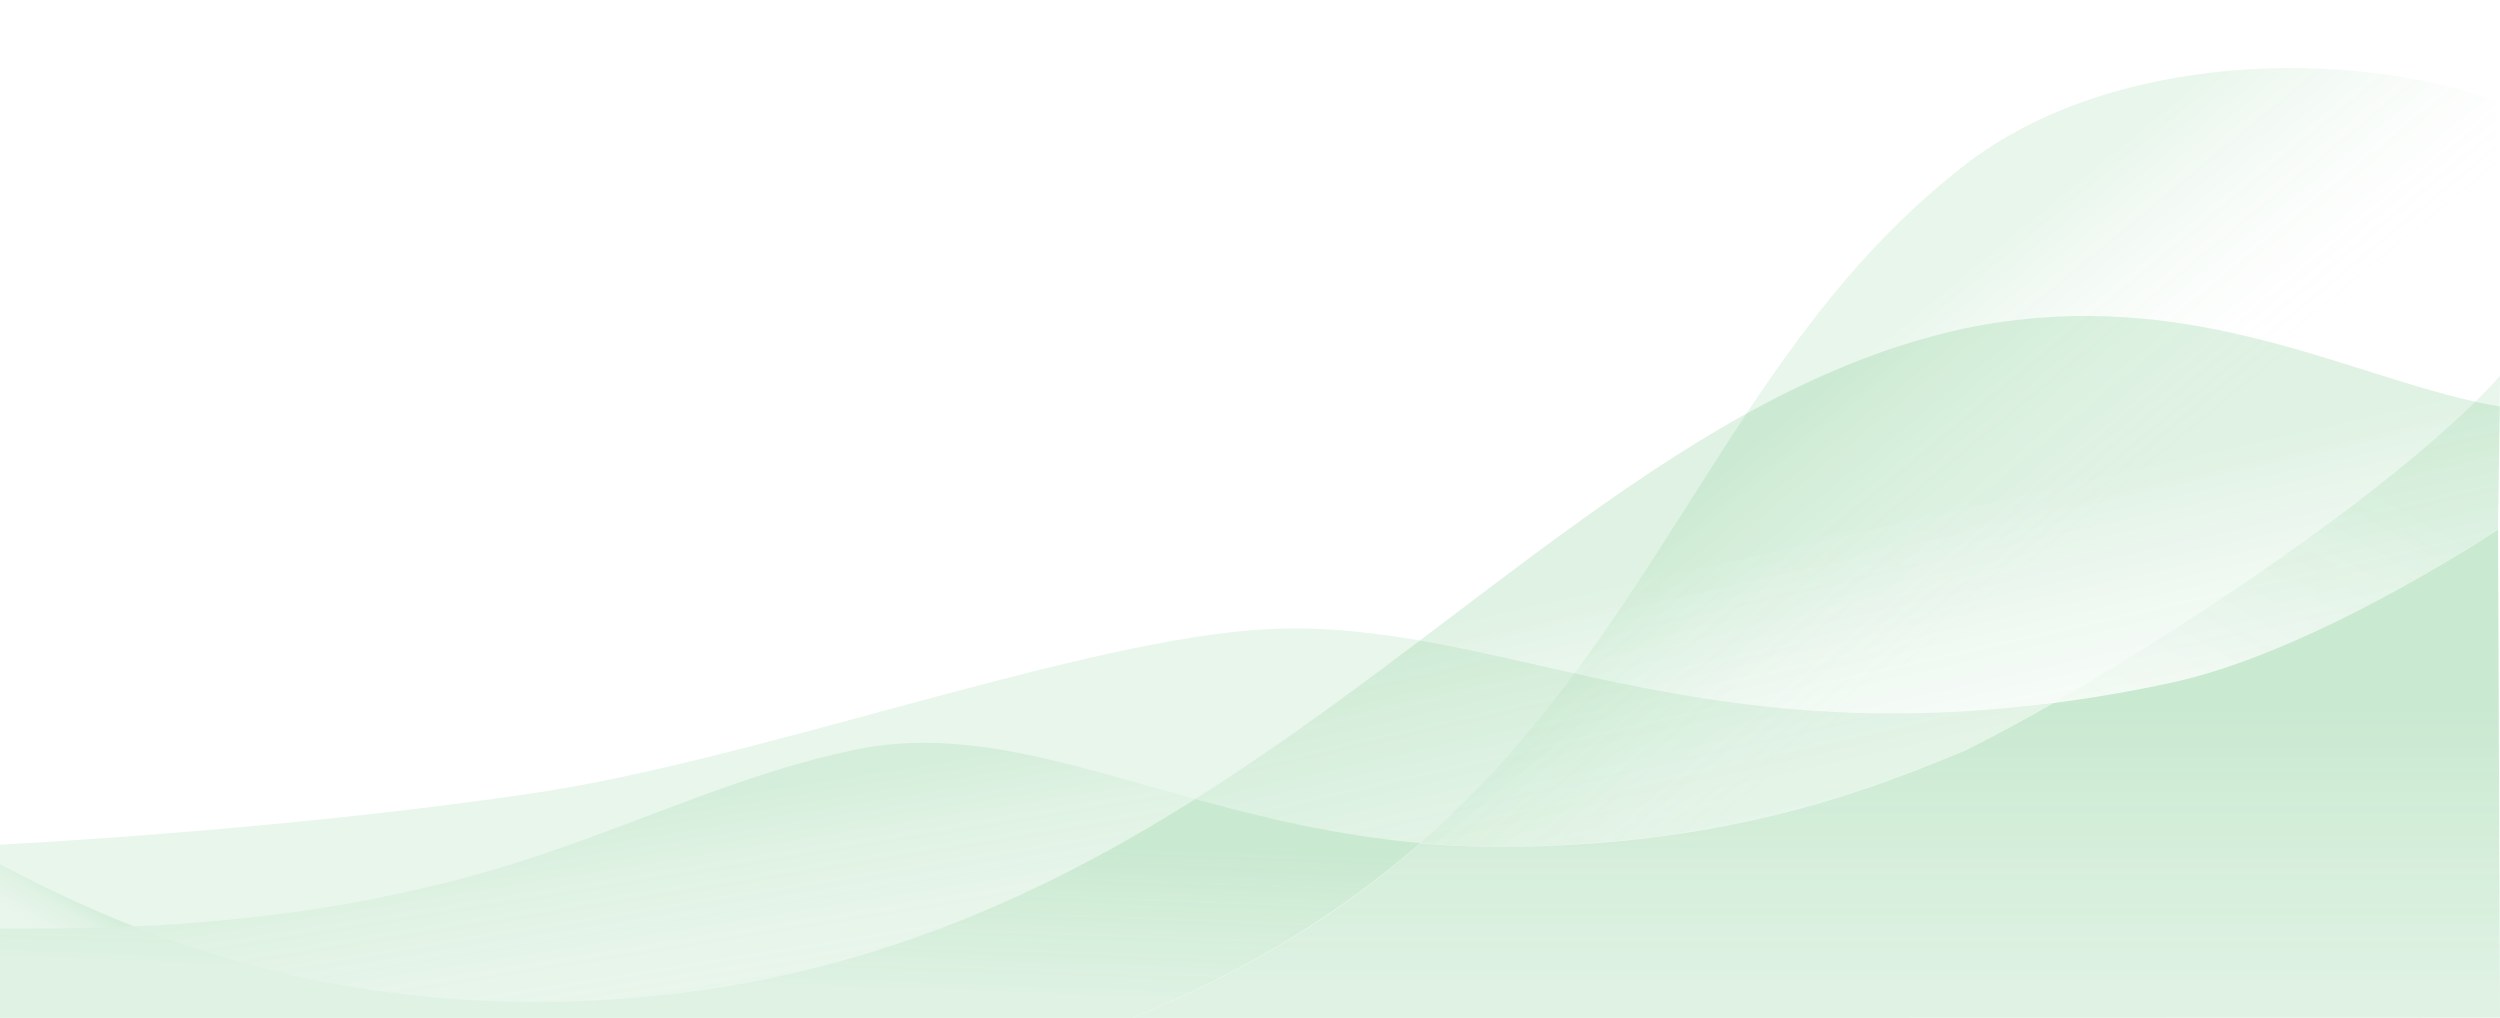<svg xmlns="http://www.w3.org/2000/svg" xmlns:xlink="http://www.w3.org/1999/xlink" viewBox="0 0 1400 570">
    <defs>
        <linearGradient id="SVGID_1_" gradientUnits="userSpaceOnUse" x1="1072.686" y1="636.428" x2="1074.11"
        y2="637.852" gradientTransform="matrix(1 0 0 -1 0 572)">
            <stop offset="0" style="stop-color:#28A745;stop-opacity:0.1" />
            <stop offset="1" style="stop-color:#FFFFFF;stop-opacity:0" />
        </linearGradient>
        <linearGradient id="SVGID_2_" gradientUnits="userSpaceOnUse" x1="69.172" y1="52.951" x2="69.188" y2="52.922"
        gradientTransform="matrix(1 0 0 -1 0 572)">
            <stop offset="0" style="stop-color:#28A745;stop-opacity:0.1" />
            <stop offset="1" style="stop-color:#FFFFFF;stop-opacity:0" />
        </linearGradient>
        <linearGradient id="SVGID_3_" gradientUnits="userSpaceOnUse" x1="1105.615" y1="154.42" x2="1105.618"
        y2="154.416" gradientTransform="matrix(1 0 0 -1 0 572)">
            <stop offset="0" style="stop-color:#28A745;stop-opacity:0.1" />
            <stop offset="1" style="stop-color:#FFFFFF;stop-opacity:0" />
        </linearGradient>
        <linearGradient id="SVGID_4_" gradientUnits="userSpaceOnUse" x1="357.109" y1="182.44" x2="387.248"
        y2="-5.095" gradientTransform="matrix(1 0 0 -1 0 572)">
            <stop offset="0.338" style="stop-color:#28A745;stop-opacity:0.1" />
            <stop offset="1" style="stop-color:#FFFFFF;stop-opacity:0" />
        </linearGradient>
        <linearGradient id="SVGID_5_" gradientUnits="userSpaceOnUse" x1="1117.595" y1="160.608" x2="1117.595"
        y2="160.607" gradientTransform="matrix(1 0 0 -1 0 572)">
            <stop offset="0" style="stop-color:#28A745;stop-opacity:0.1" />
            <stop offset="1" style="stop-color:#FFFFFF;stop-opacity:0" />
        </linearGradient>
        <linearGradient id="SVGID_6_" gradientUnits="userSpaceOnUse" x1="5.223" y1="52.142" x2="5.269" y2="52.058"
        gradientTransform="matrix(1 0 0 -1 0 572)">
            <stop offset="0" style="stop-color:#28A745;stop-opacity:0.1" />
            <stop offset="1" style="stop-color:#FFFFFF;stop-opacity:0" />
        </linearGradient>
        <linearGradient id="SVGID_7_" gradientUnits="userSpaceOnUse" x1="1317.841" y1="301.531" x2="1147.051"
        y2="8.509" gradientTransform="matrix(1 0 0 -1 0 572)">
            <stop offset="0" style="stop-color:#28A745;stop-opacity:0.1" />
            <stop offset="1" style="stop-color:#FFFFFF;stop-opacity:0" />
        </linearGradient>
        <linearGradient id="SVGID_8_" gradientUnits="userSpaceOnUse" x1="1143.081" y1="174.534" x2="1143.082"
        y2="174.533" gradientTransform="matrix(1 0 0 -1 0 572)">
            <stop offset="0" style="stop-color:#28A745;stop-opacity:0.1" />
            <stop offset="1" style="stop-color:#FFFFFF;stop-opacity:0" />
        </linearGradient>
        <linearGradient id="SVGID_9_" gradientUnits="userSpaceOnUse" x1="1136.575" y1="170.895" x2="1136.576"
        y2="170.894" gradientTransform="matrix(1 0 0 -1 0 572)">
            <stop offset="0" style="stop-color:#28A745;stop-opacity:0.1" />
            <stop offset="1" style="stop-color:#FFFFFF;stop-opacity:0" />
        </linearGradient>
        <linearGradient id="SVGID_10_" gradientUnits="userSpaceOnUse" x1="1123.528" y1="163.765" x2="1123.528"
        y2="163.765" gradientTransform="matrix(1 0 0 -1 0 572)">
            <stop offset="0" style="stop-color:#28A745;stop-opacity:0.1" />
            <stop offset="1" style="stop-color:#FFFFFF;stop-opacity:0" />
        </linearGradient>
        <linearGradient id="SVGID_11_" gradientUnits="userSpaceOnUse" x1="1111.073" y1="157.205" x2="1111.075"
        y2="157.202" gradientTransform="matrix(1 0 0 -1 0 572)">
            <stop offset="0" style="stop-color:#28A745;stop-opacity:0.1" />
            <stop offset="1" style="stop-color:#FFFFFF;stop-opacity:0" />
        </linearGradient>
        <linearGradient id="SVGID_12_" gradientUnits="userSpaceOnUse" x1="27.773" y1="52.05" x2="27.783"
        y2="52.031" gradientTransform="matrix(1 0 0 -1 0 572)">
            <stop offset="0" style="stop-color:#28A745;stop-opacity:0.1" />
            <stop offset="1" style="stop-color:#FFFFFF;stop-opacity:0" />
        </linearGradient>
        <linearGradient id="SVGID_13_" gradientUnits="userSpaceOnUse" x1="37.287" y1="52.124" x2="37.292"
        y2="52.114" gradientTransform="matrix(1 0 0 -1 0 572)">
            <stop offset="0" style="stop-color:#28A745;stop-opacity:0.1" />
            <stop offset="1" style="stop-color:#FFFFFF;stop-opacity:0" />
        </linearGradient>
        <linearGradient id="SVGID_14_" gradientUnits="userSpaceOnUse" x1="14.877" y1="52.043" x2="14.887" y2="52.024"
        gradientTransform="matrix(1 0 0 -1 0 572)">
            <stop offset="0" style="stop-color:#28A745;stop-opacity:0.1" />
            <stop offset="1" style="stop-color:#FFFFFF;stop-opacity:0" />
        </linearGradient>
        <linearGradient id="SVGID_15_" gradientUnits="userSpaceOnUse" x1="42.232" y1="52.233" x2="42.241"
        y2="52.218" gradientTransform="matrix(1 0 0 -1 0 572)">
            <stop offset="0" style="stop-color:#28A745;stop-opacity:0.1" />
            <stop offset="1" style="stop-color:#FFFFFF;stop-opacity:0" />
        </linearGradient>
        <linearGradient id="SVGID_16_" gradientUnits="userSpaceOnUse" x1="1.458" y1="52.263" x2="1.548" y2="52.096"
        gradientTransform="matrix(1 0 0 -1 0 572)">
            <stop offset="0" style="stop-color:#28A745;stop-opacity:0.1" />
            <stop offset="1" style="stop-color:#FFFFFF;stop-opacity:0" />
        </linearGradient>
        <linearGradient id="SVGID_17_" gradientUnits="userSpaceOnUse" x1="57.969" y1="52.558" x2="57.974"
        y2="52.549" gradientTransform="matrix(1 0 0 -1 0 572)">
            <stop offset="0" style="stop-color:#28A745;stop-opacity:0.1" />
            <stop offset="1" style="stop-color:#FFFFFF;stop-opacity:0" />
        </linearGradient>
        <linearGradient id="SVGID_18_" gradientUnits="userSpaceOnUse" x1="52.593" y1="52.412" x2="52.603"
        y2="52.394" gradientTransform="matrix(1 0 0 -1 0 572)">
            <stop offset="0" style="stop-color:#28A745;stop-opacity:0.1" />
            <stop offset="1" style="stop-color:#FFFFFF;stop-opacity:0" />
        </linearGradient>
        <linearGradient id="SVGID_19_" gradientUnits="userSpaceOnUse" x1="44.163" y1="81.705" x2="20.721"
        y2="42.636" gradientTransform="matrix(1 0 0 -1 0 572)">
            <stop offset="0.254" style="stop-color:#28A745;stop-opacity:0.1" />
            <stop offset="1" style="stop-color:#FFFFFF;stop-opacity:0" />
        </linearGradient>
        <linearGradient id="SVGID_20_" gradientUnits="userSpaceOnUse" x1="1007.743" y1="353.072" x2="1079.742"
        y2="34.934" gradientTransform="matrix(1 0 0 -1 0 572)">
            <stop offset="0.245" style="stop-color:#28A745;stop-opacity:0.15" />
            <stop offset="1" style="stop-color:#FFFFFF;stop-opacity:0" />
        </linearGradient>
        <linearGradient id="SVGID_21_" gradientUnits="userSpaceOnUse" x1="1044.154" y1="371.617" x2="1147.649"
        y2="245.606" gradientTransform="matrix(1 0 0 -1 0 572)">
            <stop offset="0" style="stop-color:#28A745;stop-opacity:0.1" />
            <stop offset="1" style="stop-color:#FFFFFF;stop-opacity:0" />
        </linearGradient>
        <linearGradient id="SVGID_22_" gradientUnits="userSpaceOnUse" x1="398.878" y1="108.937" x2="395.529"
        y2="15.17" gradientTransform="matrix(1 0 0 -1 0 572)">
            <stop offset="0" style="stop-color:#28A745;stop-opacity:0.25" />
            <stop offset="0.929" style="stop-color:#28A745;stop-opacity:0.15" />
        </linearGradient>
        <linearGradient id="SVGID_23_" gradientUnits="userSpaceOnUse" x1="1017" y1="182.947" x2="1017"
        y2="-2.078" gradientTransform="matrix(1 0 0 -1 0 572)">
            <stop offset="1.299100e-02" style="stop-color:#28A745;stop-opacity:0.25" />
            <stop offset="0.875" style="stop-color:#28A745;stop-opacity:0.15" />
        </linearGradient>
    </defs>
    <path style="fill:url(#SVGID_1_)"
    d="M75,518.8c57.4,22.6,132.1,42.3,224.8,42.3c151.5,0,268.1-49.8,369.5-113.6c37.9,10.4,79.3,20.4,126.1,24.6 c16,1.4,32.7,2.2,50.1,2c130.5-1.2,210-35.7,254.3-53.6c14.9-7.3,31.9-16.5,50.1-26.9l0,0C935.8,421.4,829.1,342,699.8,353 c-105.3,9-278,72.8-400,91C157,465.3,0,473,0,473v47C17.9,520,43.7,520.2,75,518.8z" />
    <path style="fill:url(#SVGID_2_)" d="M69.5,519.1c-0.2,0-0.4,0-0.6,0C69.1,519.1,69.3,519.1,69.5,519.1z" />
    <path style="fill:url(#SVGID_3_)"
    d="M1106.3,417.2c-0.5,0.2-0.9,0.5-1.4,0.7C1105.4,417.7,1105.8,417.5,1106.3,417.2z" />
    <path style="fill:url(#SVGID_4_)"
    d="M299.8,561.1c151.5,0,268.1-49.8,369.5-113.6c-70.7-19.4-129.6-40.3-190.3-27.7 c-61.6,12.8-114.6,38.4-179.2,59.9c-83.4,27.8-164.3,36.5-224.8,39.1C132.5,541.4,207.1,561.1,299.8,561.1z" />
    <path style="fill:url(#SVGID_4_)" d="M1118,411.2c-0.3,0.1-0.6,0.3-0.8,0.4C1117.4,411.5,1117.7,411.3,1118,411.2z" />
    <path style="fill:url(#SVGID_6_)" d="M4.5,520c0.5,0,1.1,0,1.6,0C5.5,520,5,520,4.5,520z" />
    <path style="fill:url(#SVGID_7_)"
    d="M1400,210.5c-49.2,55.1-163.7,133.7-250.1,183.1l0,0c20.9-2.7,42.9-6.4,66-11.4c76.4-16.3,171.7-78.3,183-85.8" />
    <path style="fill:url(#SVGID_8_)"
    d="M1143.3,397.4c-0.1,0.1-0.3,0.2-0.4,0.2C1143,397.5,1143.1,397.4,1143.3,397.4z" />
    <path style="fill:url(#SVGID_9_)" d="M1137,400.9c-0.3,0.2-0.6,0.3-0.8,0.5C1136.4,401.2,1136.7,401,1137,400.9z" />
    <path style="fill:url(#SVGID_10_)"
    d="M1124.1,407.9c-0.4,0.2-0.8,0.4-1.2,0.6C1123.3,408.3,1123.7,408.1,1124.1,407.9z" />
    <path style="fill:url(#SVGID_11_)"
    d="M1111.6,414.5c-0.4,0.2-0.7,0.4-1.1,0.5C1110.9,414.9,1111.3,414.7,1111.6,414.5z" />
    <path style="fill:url(#SVGID_12_)" d="M28,520c-0.1,0-0.2,0-0.4,0C27.7,520,27.9,520,28,520z" />
    <path style="fill:url(#SVGID_13_)" d="M37.4,519.9c-0.1,0-0.1,0-0.2,0C37.3,519.9,37.3,519.9,37.4,519.9z" />
    <path style="fill:url(#SVGID_14_)" d="M14.7,520c0.1,0,0.2,0,0.4,0C14.9,520,14.8,520,14.7,520z" />
    <path style="fill:url(#SVGID_15_)" d="M42.4,519.8c-0.1,0-0.2,0-0.3,0C42.2,519.8,42.3,519.8,42.4,519.8z" />
    <path style="fill:url(#SVGID_16_)" d="M0,520c1,0,2.1,0,3.2,0C2.1,520,1,520,0,520z" />
    <path style="fill:url(#SVGID_17_)" d="M58.1,519.5c-0.1,0-0.1,0-0.2,0C57.9,519.5,58,519.5,58.1,519.5z" />
    <path style="fill:url(#SVGID_18_)" d="M52.8,519.6c-0.1,0-0.2,0-0.4,0C52.6,519.6,52.7,519.6,52.8,519.6z" />
    <path style="fill:url(#SVGID_19_)" d="M75,518.8c-29.5-11.6-54.5-24-75-34.8v36C17.9,520,43.7,520.2,75,518.8z" />
    <path style="fill:url(#SVGID_20_)"
    d="M1400,227.7c-80.3-13.6-171.6-70.4-300.2-43.7c-154.6,33.7-274.4,165.2-430.6,263.5l0,0 c37.9,10.4,79.3,20.4,126.1,24.6c16,1.4,32.7,2.2,50.1,2c130.5-1.2,210-35.7,254.3-53.6c14.9-7.3,31.9-16.5,50.1-26.9 c20.9-2.7,42.9-6.4,66-11.4c76.4-16.3,171.7-78.3,183-85.8" />
    <path style="fill:url(#SVGID_21_)"
    d="M1397.9,56.5c-80.5-29.1-215-28.3-298,36.2C968,195.3,932.1,352.1,795.4,472.1c16,1.4,32.7,2.2,50.1,2 c130.5-1.2,210-35.7,254.3-53.6c14.9-7.3,31.9-16.5,50.1-26.9c20.9-2.7,42.9-6.4,66-11.4c76.4-16.3,171.7-78.3,183-85.8" />
    <path style="fill:url(#SVGID_22_)"
    d="M669.3,447.5c-101.3,63.8-218,113.6-369.5,113.6c-92.7,0-167.3-19.7-224.8-42.3c-31.3,1.4-57.2,1.2-75,1.2v50 h634c67.3-27.3,119.1-60.9,161.4-97.9C748.5,467.9,707.2,457.9,669.3,447.5z" />
    <path style="fill:url(#SVGID_23_)"
    d="M1400,569.9l-1.1-273.4c-11.3,7.5-106.6,69.4-183,85.8c-23.1,5-45.1,8.7-66,11.4 c-18.2,10.4-35.2,19.6-50.1,26.9c-44.3,17.9-123.8,52.4-254.3,53.6c-17.4,0.2-34.1-0.6-50.1-2c-42.2,37.1-94.1,70.6-161.4,97.9 L1400,569.9L1400,569.9z" />
</svg>
